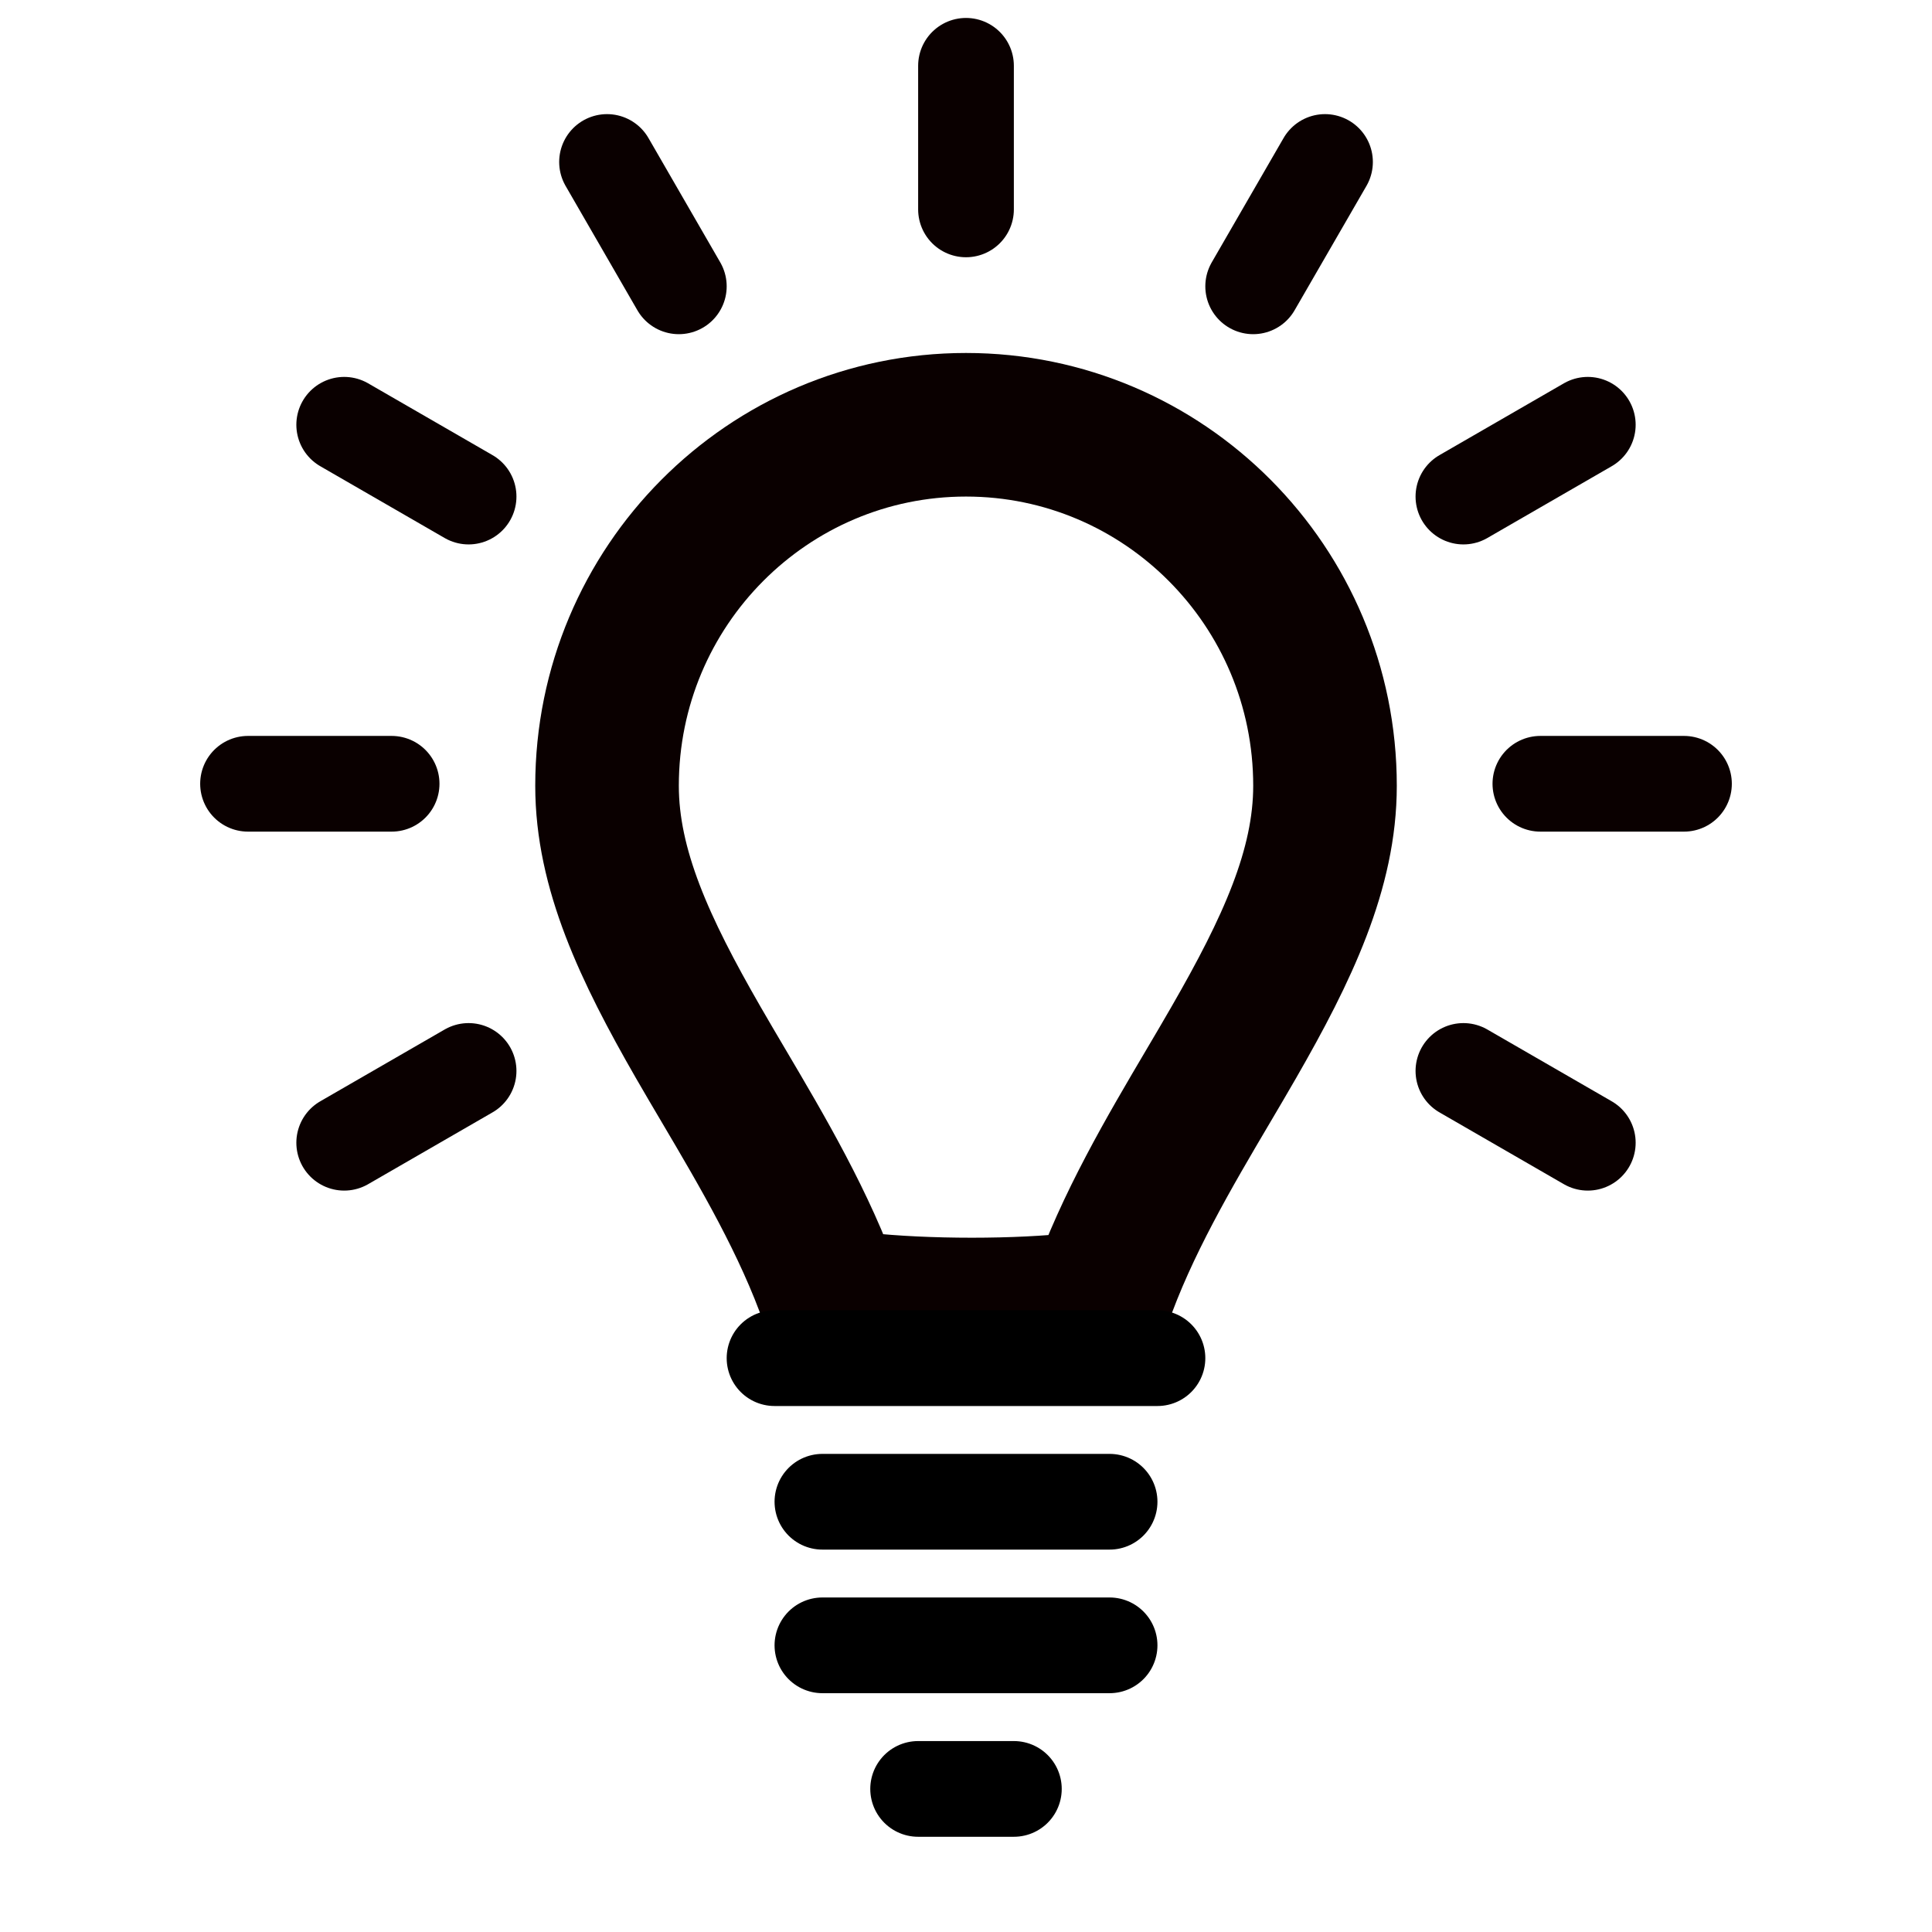 <svg width="50" height="50" viewBox="0 0 50 50" fill="none" xmlns="http://www.w3.org/2000/svg">
<path d="M34.291 20.336C34.291 22.494 33.313 24.574 31.932 26.974C31.724 27.337 31.503 27.711 31.277 28.094C30.27 29.8 29.15 31.697 28.462 33.681C28.312 33.706 28.14 33.73 27.944 33.753C27.171 33.842 26.18 33.89 25.151 33.89C24.123 33.89 23.102 33.842 22.27 33.751C21.988 33.72 21.739 33.685 21.526 33.648C20.837 31.676 19.725 29.79 18.723 28.093C18.497 27.71 18.276 27.336 18.068 26.974C16.687 24.573 15.71 22.493 15.71 20.336C15.71 15.169 19.878 10.993 25 10.993C30.123 10.993 34.291 15.169 34.291 20.336Z" stroke="#0A0000" stroke-width="3.716"/>
<path d="M28.716 38.865C27.766 38.865 22.234 38.865 21.284 38.865" stroke="black" stroke-width="2.477" stroke-miterlimit="10" stroke-linecap="round"/>
<path d="M29.955 35.149C28.689 35.149 21.311 35.149 20.045 35.149" stroke="black" stroke-width="2.477" stroke-miterlimit="10" stroke-linecap="round"/>
<path d="M28.716 42.581C27.766 42.581 22.234 42.581 21.284 42.581" stroke="black" stroke-width="2.477" stroke-miterlimit="10" stroke-linecap="round"/>
<path d="M26.239 46.297C25.922 46.297 24.077 46.297 23.761 46.297" stroke="black" stroke-width="2.477" stroke-miterlimit="10" stroke-linecap="round"/>
<path d="M39.865 20.284H43.581M6.419 20.284H10.135M25 1.703V5.419M37.873 27.716L41.092 29.574M8.908 10.993L12.127 12.851M34.291 4.192L32.432 7.41M15.71 4.192L17.568 7.41M12.127 27.716L8.908 29.574M41.092 10.993L37.873 12.851" stroke="#0A0000" stroke-width="2.477" stroke-miterlimit="10" stroke-linecap="round"/>
</svg>
